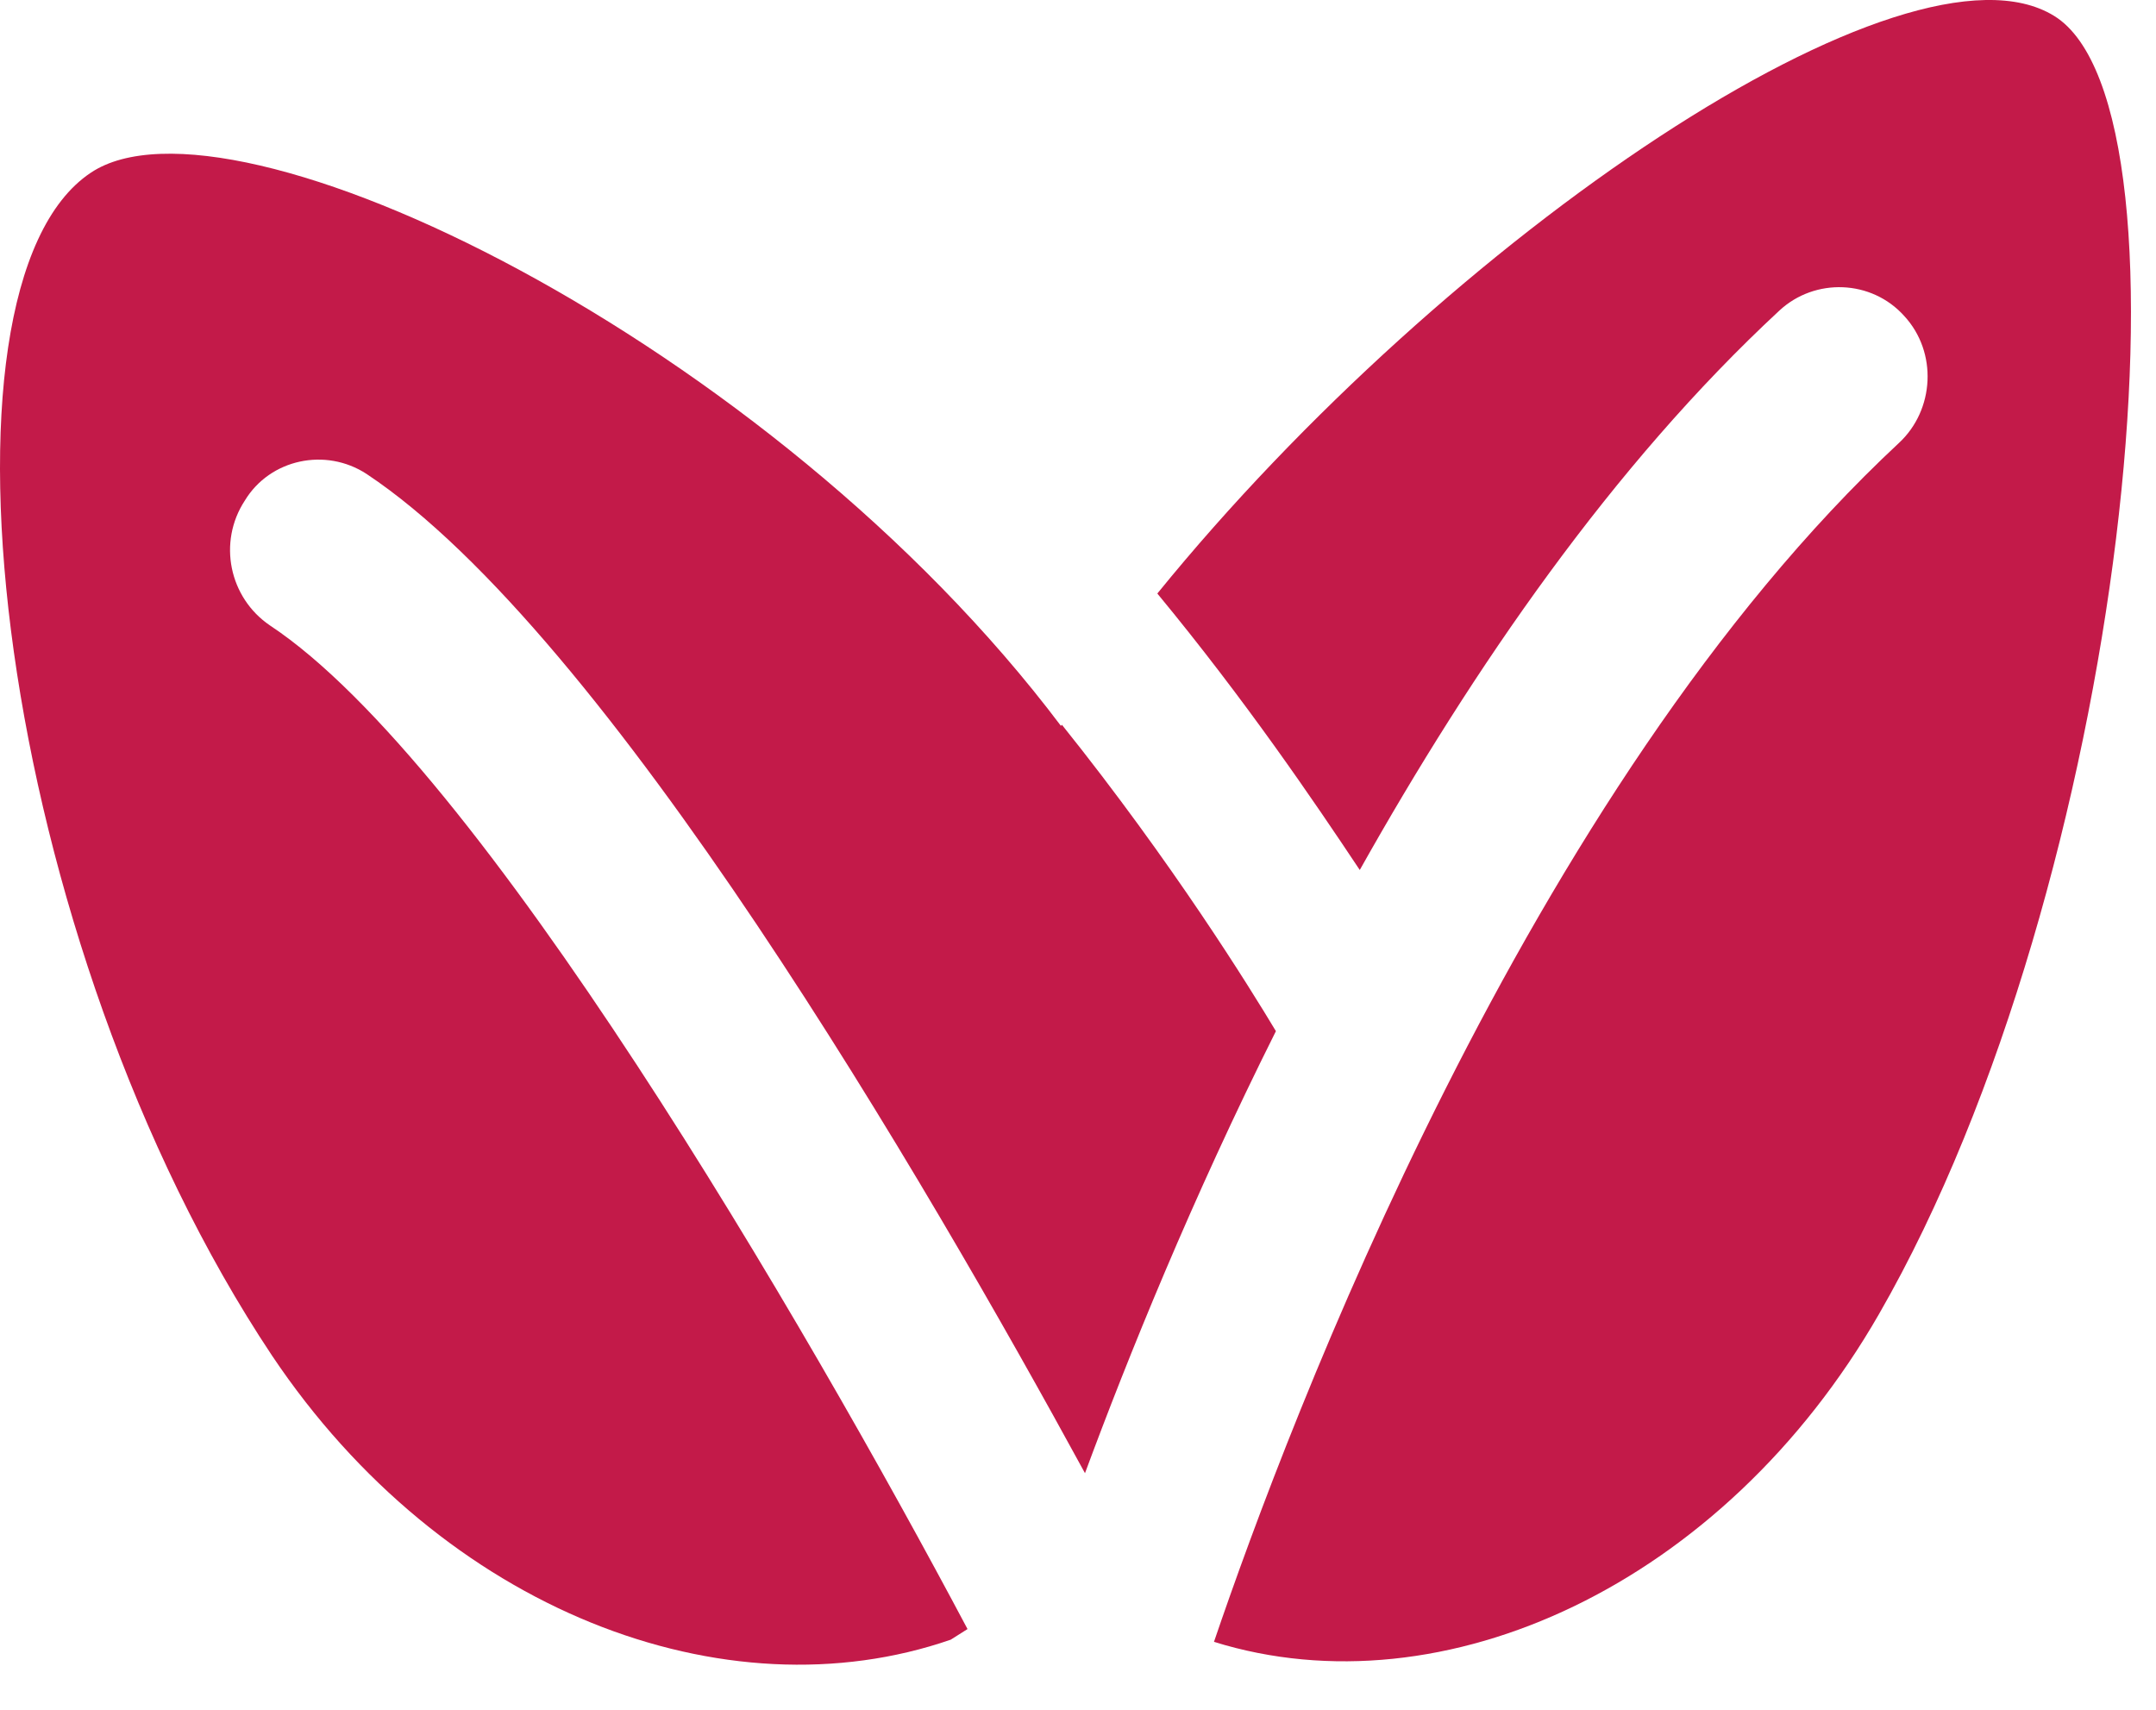 <svg width="29" height="23" viewBox="0 0 29 23" fill="none" xmlns="http://www.w3.org/2000/svg">
<path d="M27.63 0.214C25.655 -1.006 19.475 3.173 15.567 7.984C16.753 9.42 17.669 10.77 18.29 11.703C19.814 8.989 21.69 6.26 23.934 4.178C24.413 3.733 25.175 3.762 25.613 4.25C26.064 4.738 26.022 5.514 25.542 5.959C20.548 10.612 17.345 19.099 16.329 22.086C19.419 23.048 23.186 21.31 25.274 17.677C28.604 11.89 29.662 1.464 27.63 0.214Z" fill="#C31A49"/>
<path d="M4.93 6.375C8.175 8.529 12.464 15.911 14.594 19.817C15.173 18.252 16.033 16.126 17.162 13.871C16.809 13.283 15.779 11.617 14.284 9.75L14.27 9.764C10.376 4.594 3.096 1.062 1.219 2.325C-1.08 3.862 -0.05 12.665 3.66 18.237C5.96 21.669 9.755 23.105 12.788 22.057L13.014 21.914C10.827 17.792 6.454 10.281 3.632 8.414C3.082 8.041 2.927 7.294 3.293 6.734C3.632 6.174 4.38 6.016 4.93 6.375Z" fill="#C31A49"/>
</svg>
